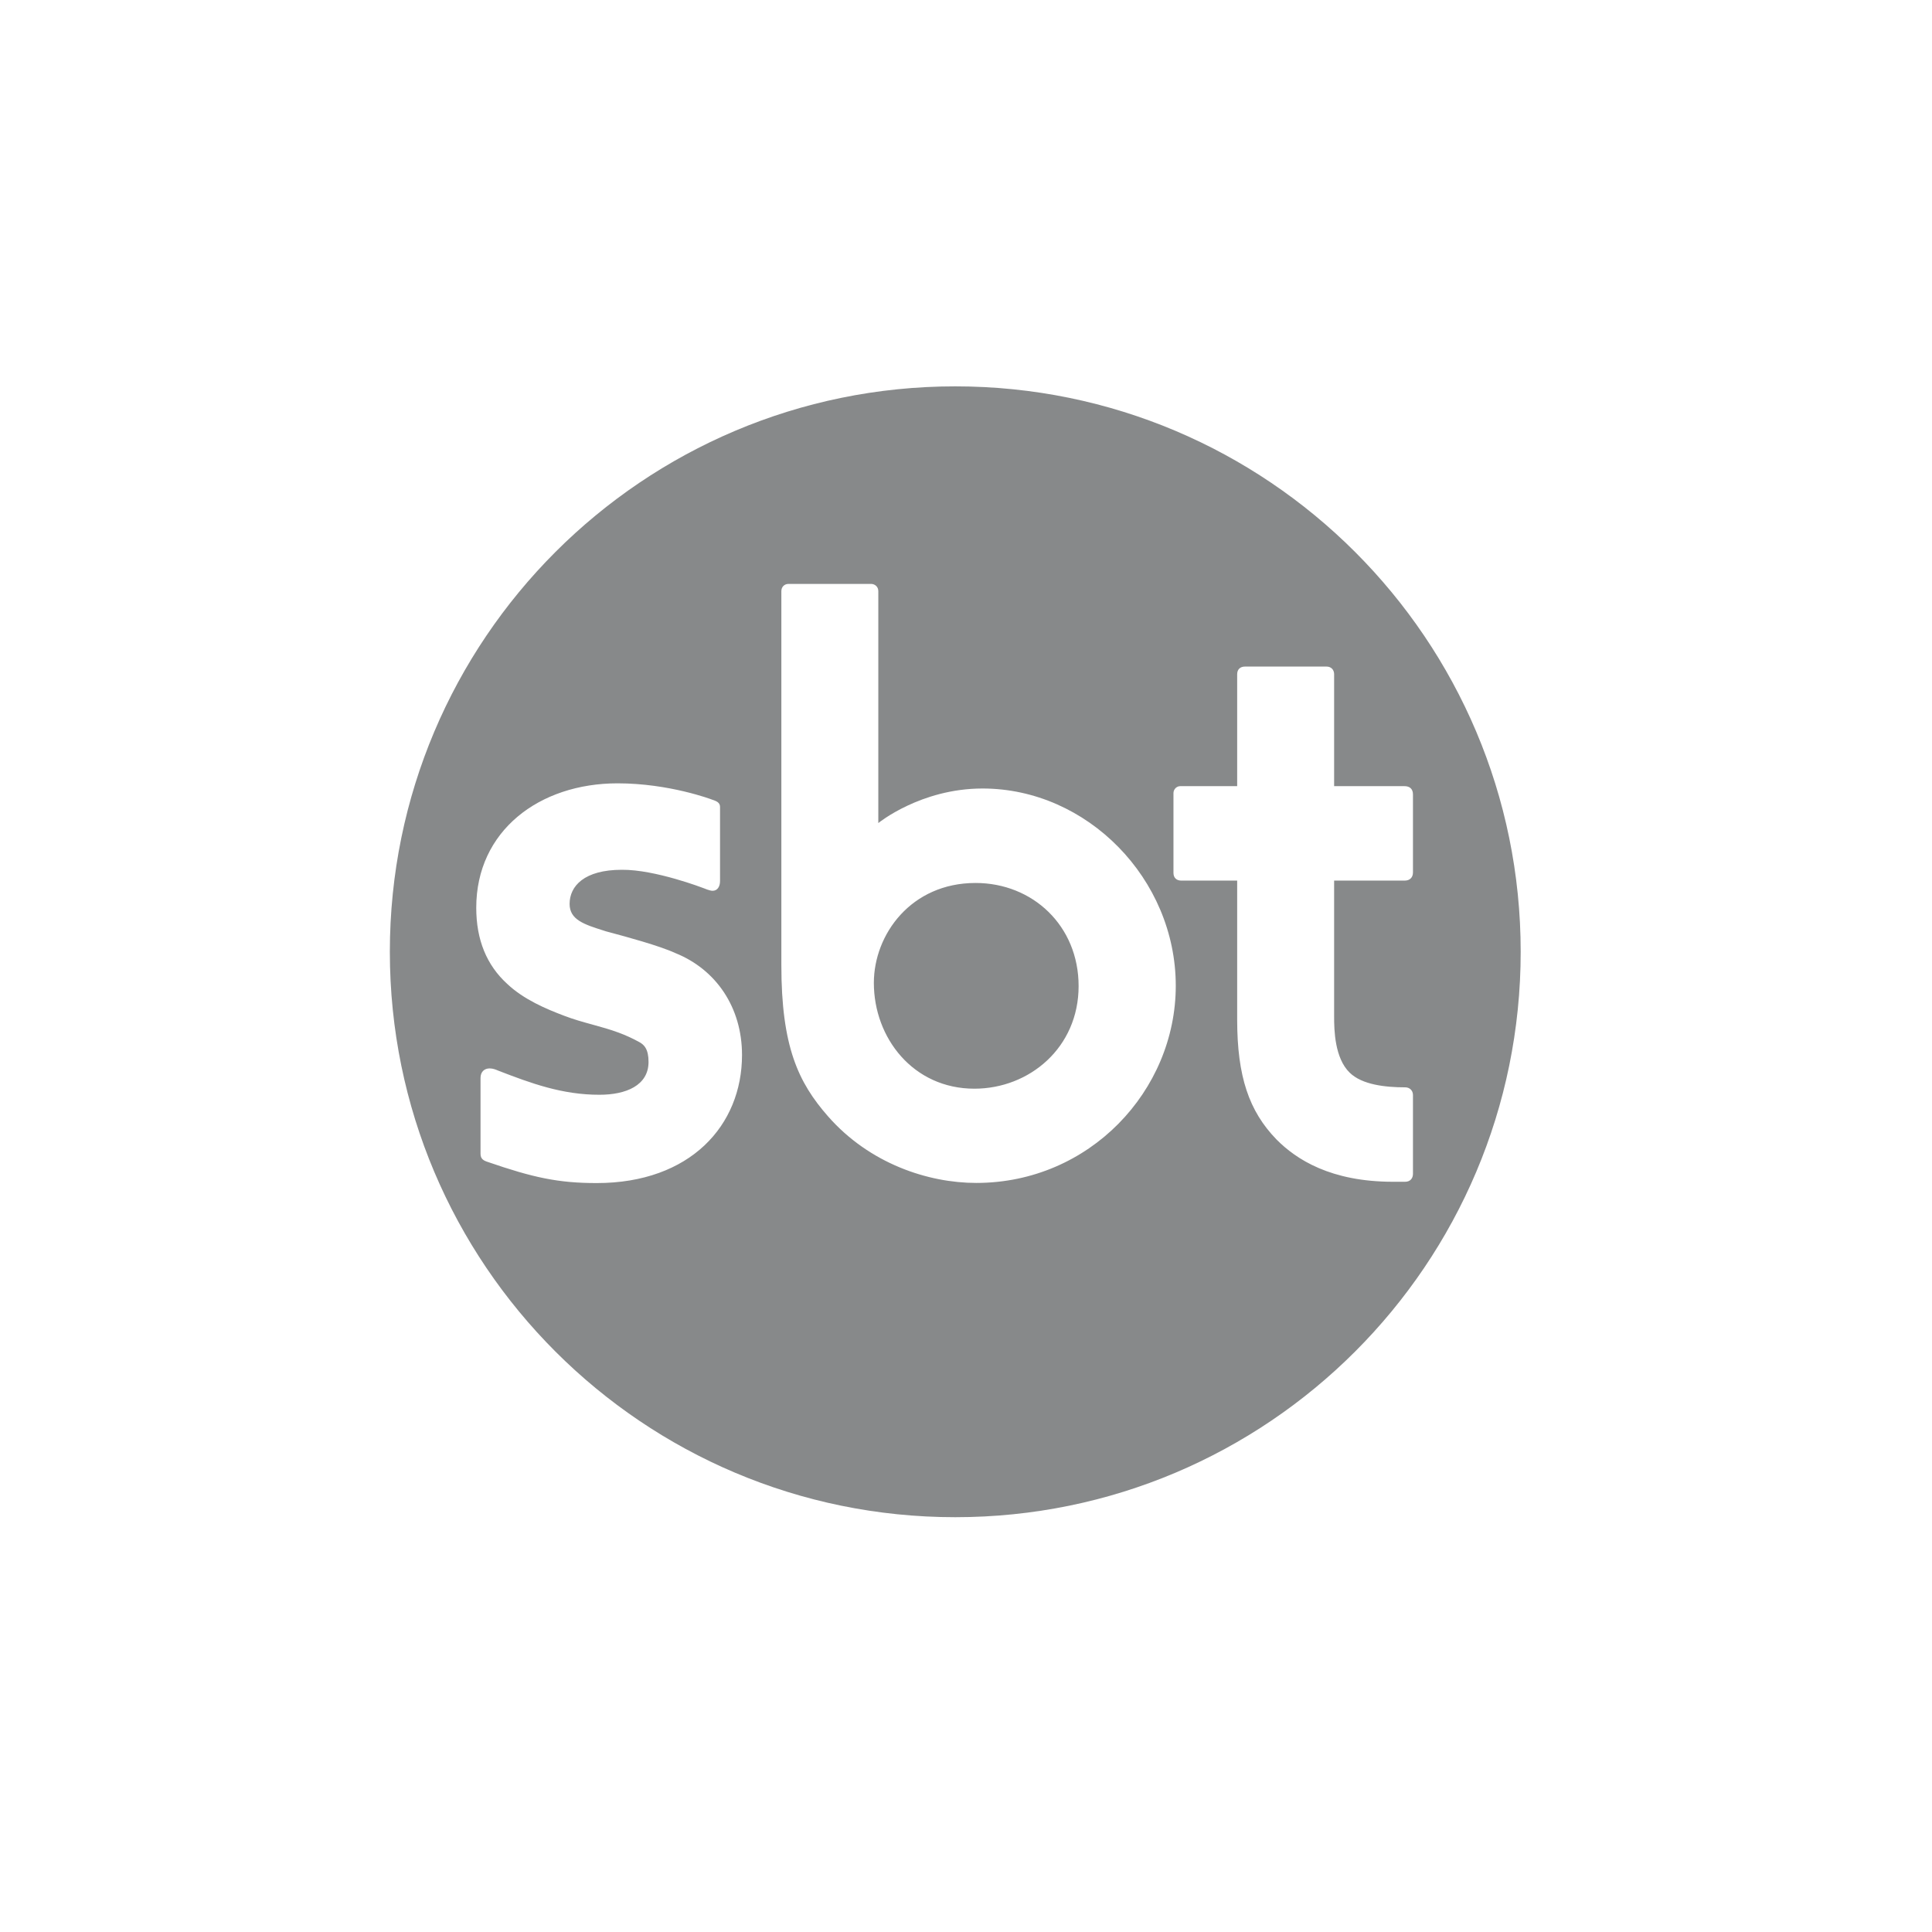 <svg width="170" height="170" viewBox="0 0 170 170" fill="none" xmlns="http://www.w3.org/2000/svg">
<g opacity="0.5">
<path fill-rule="evenodd" clip-rule="evenodd" d="M84.055 133.501C111.533 133.501 133.808 111.226 133.808 83.749C133.808 56.271 111.533 33.996 84.055 33.996C56.578 33.996 34.303 56.271 34.303 83.749C34.303 111.226 56.578 133.501 84.055 133.501ZM43.088 94.011C42.627 94.011 42.283 94.303 42.283 94.852V101.529C42.283 101.98 42.561 102.128 42.92 102.242C46.913 103.62 49.139 104.1 52.5 104.1C60.742 104.1 65.291 99.021 65.291 92.831C65.291 88.634 63.005 85.301 59.42 83.861C57.996 83.205 55.025 82.408 53.748 82.065C53.583 82.021 53.447 81.984 53.346 81.957L53.157 81.897C51.407 81.344 50.12 80.937 50.12 79.537C50.12 77.967 51.412 76.534 54.714 76.534C57.647 76.502 61.932 78.159 61.932 78.159C61.932 78.159 62.445 78.382 62.697 78.382C63.129 78.382 63.357 78.013 63.357 77.521V70.994C63.357 70.599 63.007 70.48 62.655 70.36L62.644 70.356C62.644 70.356 58.909 68.927 54.342 68.927C47.446 68.927 41.906 73.111 41.906 79.875C41.906 82.703 42.825 84.92 44.617 86.562C46.078 87.946 48.059 88.78 49.633 89.375C50.488 89.704 51.321 89.932 52.147 90.159L52.147 90.159C52.916 90.371 53.68 90.581 54.453 90.869C55.065 91.097 55.663 91.371 56.195 91.663C56.679 91.909 57.066 92.304 57.066 93.438C57.066 95.514 55.08 96.33 52.753 96.33C49.459 96.338 46.683 95.305 43.858 94.214L43.854 94.213C43.632 94.118 43.38 94.011 43.088 94.011ZM108.861 77.484H103.93C103.569 77.484 103.255 77.274 103.255 76.808V69.794C103.255 69.448 103.528 69.175 103.855 69.175H108.861V59.328C108.861 58.921 109.106 58.652 109.555 58.652H116.717C117.134 58.652 117.392 58.935 117.392 59.328V69.175H123.579C124.042 69.175 124.329 69.416 124.329 69.906V76.771C124.329 77.222 124.036 77.484 123.617 77.484H117.392V89.479C117.392 90.619 117.436 93.106 118.763 94.388C119.851 95.452 121.903 95.677 123.654 95.677C124.031 95.677 124.329 95.948 124.329 96.352V103.292C124.329 103.662 124.107 103.986 123.639 103.986H122.589C117.095 103.986 114.067 102.027 112.317 100.26C109.907 97.773 108.861 94.729 108.861 89.713V77.484ZM68.753 52.017C68.753 51.658 69.002 51.379 69.391 51.379H76.647C76.968 51.379 77.284 51.613 77.284 52.017V72.423C77.284 72.423 80.999 69.382 86.457 69.382C95.671 69.382 103.458 77.34 103.458 86.738C103.458 95.967 95.873 104.088 85.899 104.088C81.687 104.088 76.516 102.403 72.849 98.216C70.245 95.244 68.753 92.092 68.753 84.918V52.017ZM94.909 86.765C94.909 81.457 90.865 77.694 85.842 77.694C80.168 77.694 76.892 82.223 76.892 86.488C76.892 91.328 80.35 95.796 85.738 95.796C90.574 95.796 94.909 92.183 94.909 86.765Z" fill="#101416"/>
</g>
</svg>
